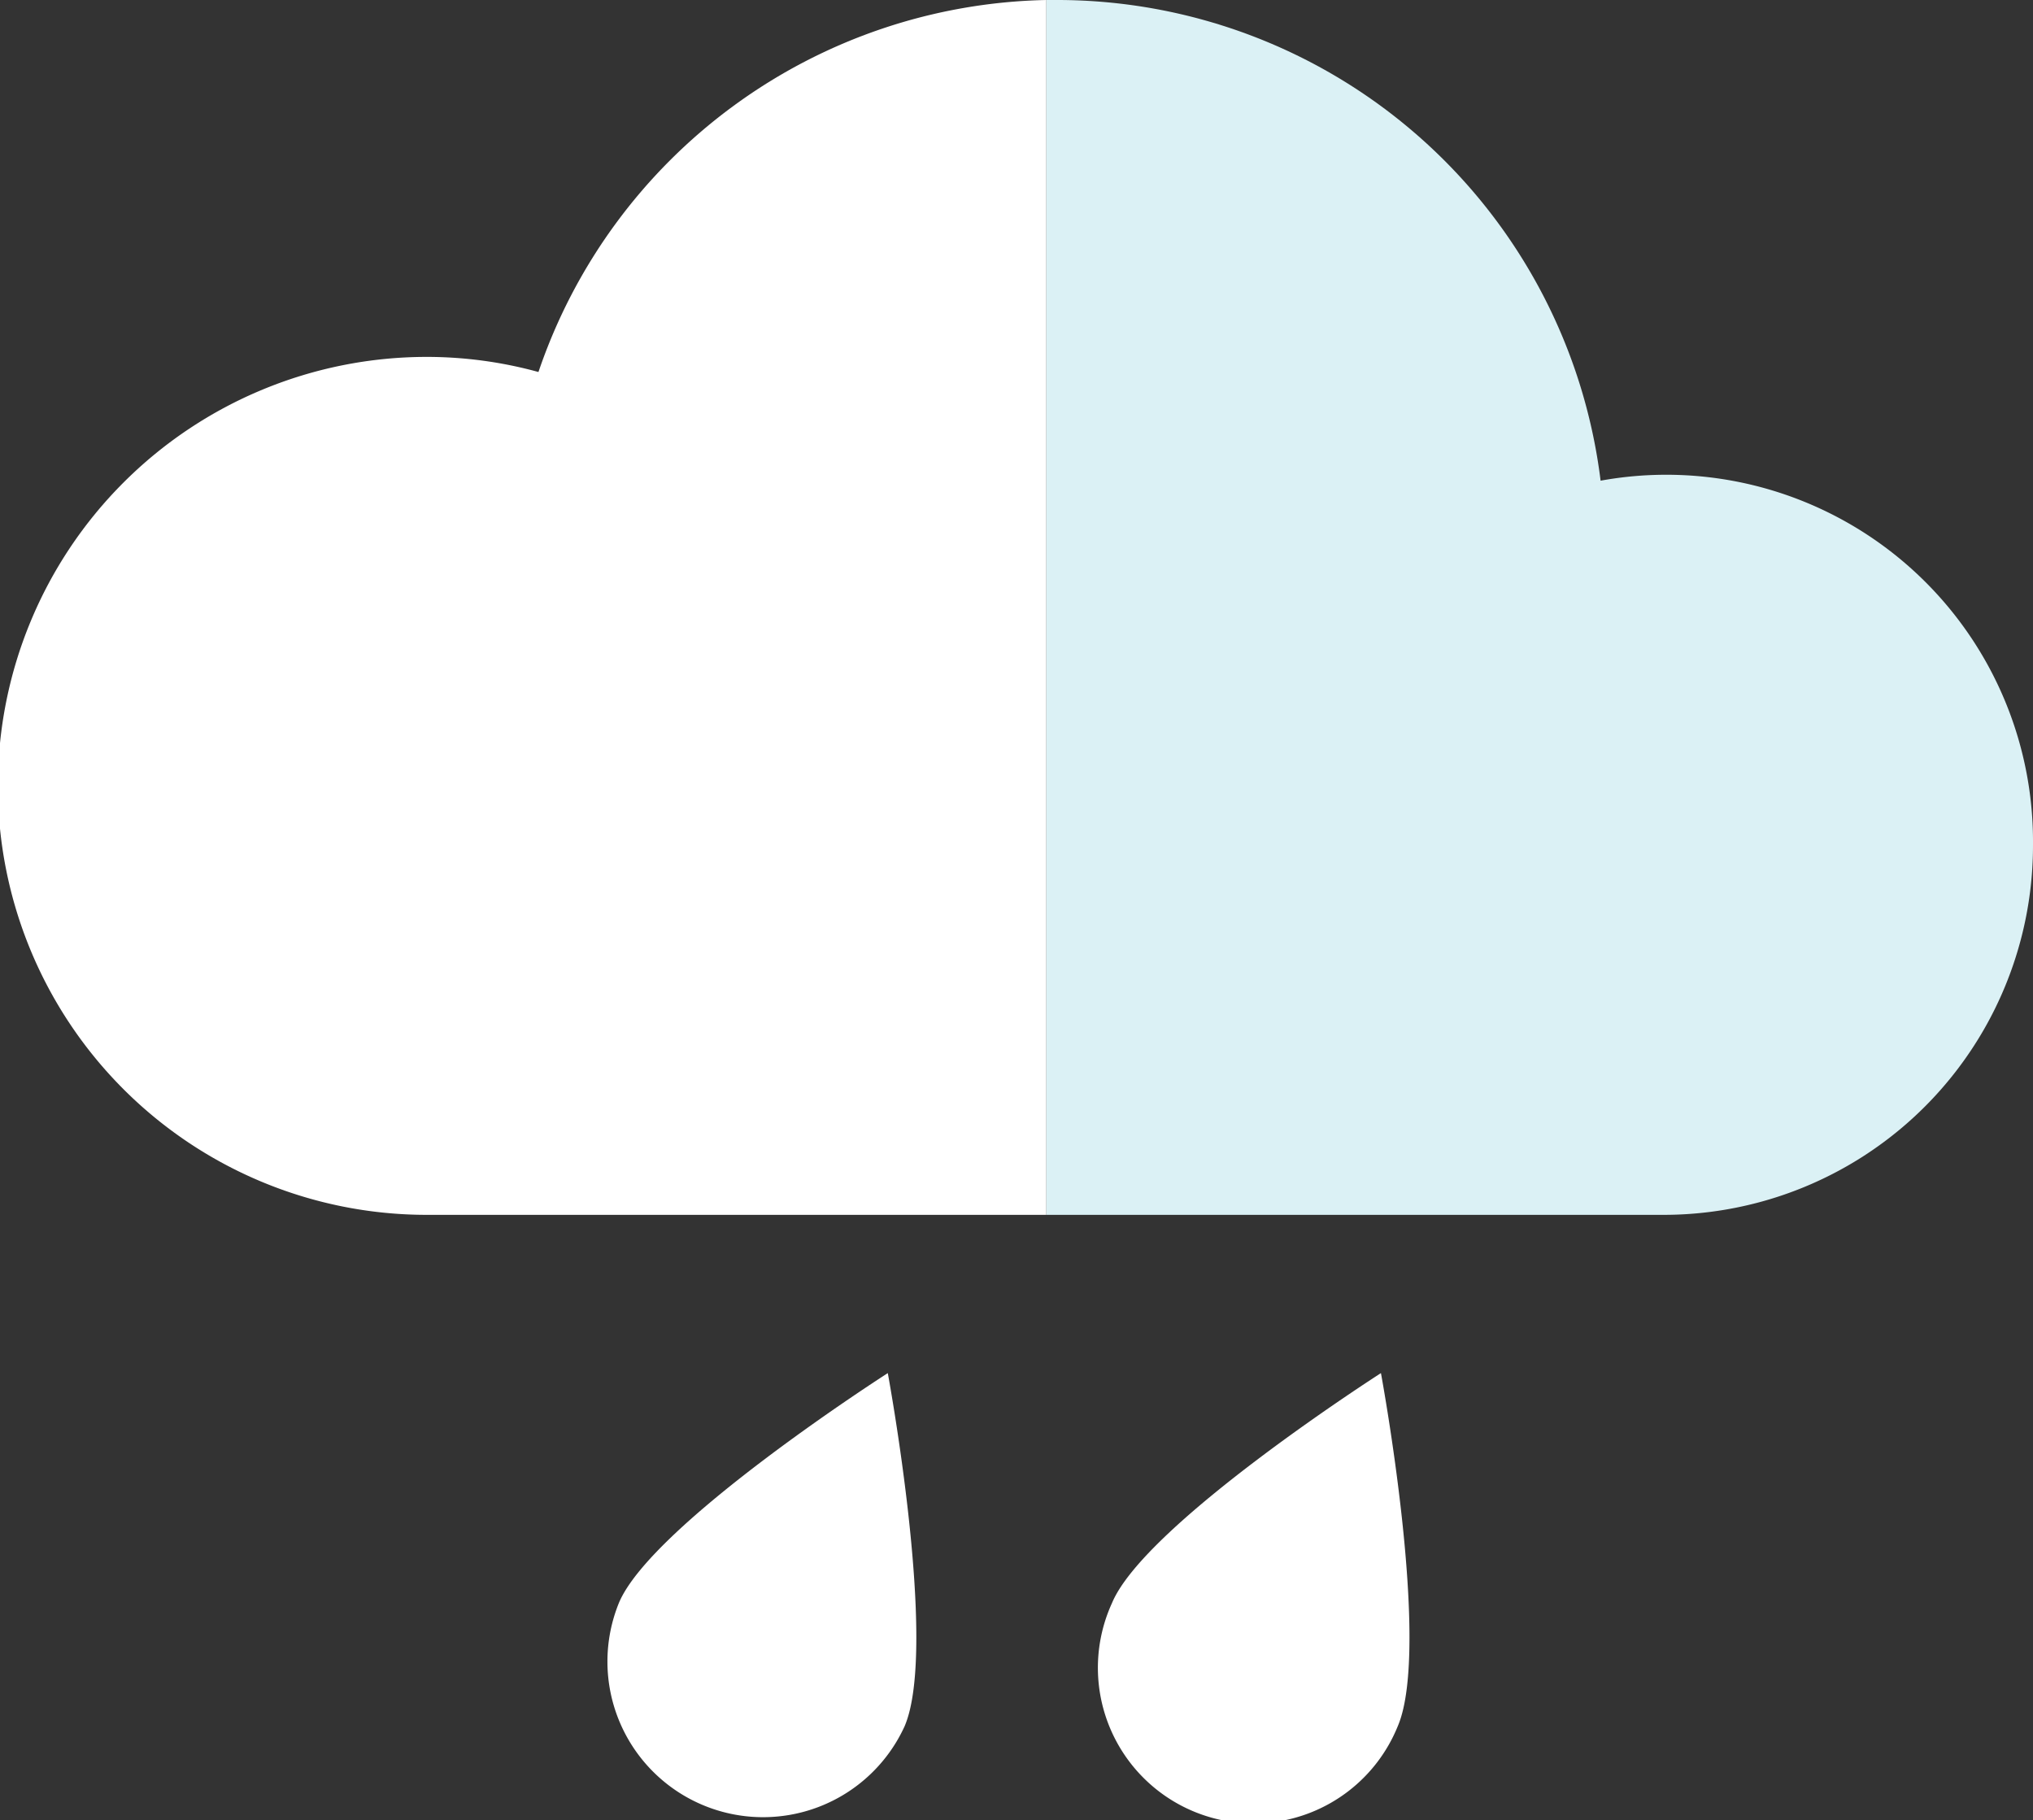 <svg xmlns="http://www.w3.org/2000/svg" viewBox="0 0 61.92 55.44"><rect x="0" y="0" width="61.92" height="55.44" fill="#333333" stroke="none"/><defs><style>.cls-1{fill:#fff;}.cls-2{fill:#dbf1f5;}</style></defs><g id="Warstwa_2" data-name="Warstwa 2"><g id="Layer_1" data-name="Layer 1"><path class="cls-1" d="M27.55,52.58a4.74,4.74,0,0,1-8.7-3.76c1-2.4,8.19-7,8.19-7S28.59,50.17,27.55,52.58Z"/><path class="cls-1" d="M42.57,52.58a4.74,4.74,0,1,1-8.7-3.76c1-2.4,8.19-7,8.19-7S43.61,50.17,42.57,52.58Z"/><path class="cls-1" d="M16.4,11.33A12.85,12.85,0,0,0,13,10.87,13,13,0,0,0,13,37H31.87V0A16.69,16.69,0,0,0,16.4,11.33Z"/><path class="cls-2" d="M61.92,25.71A11.17,11.17,0,0,0,48.75,14.64,16.68,16.68,0,0,0,32.2,0h-.33V37h18.8A11.25,11.25,0,0,0,61.92,25.71Z"/></g></g></svg>
